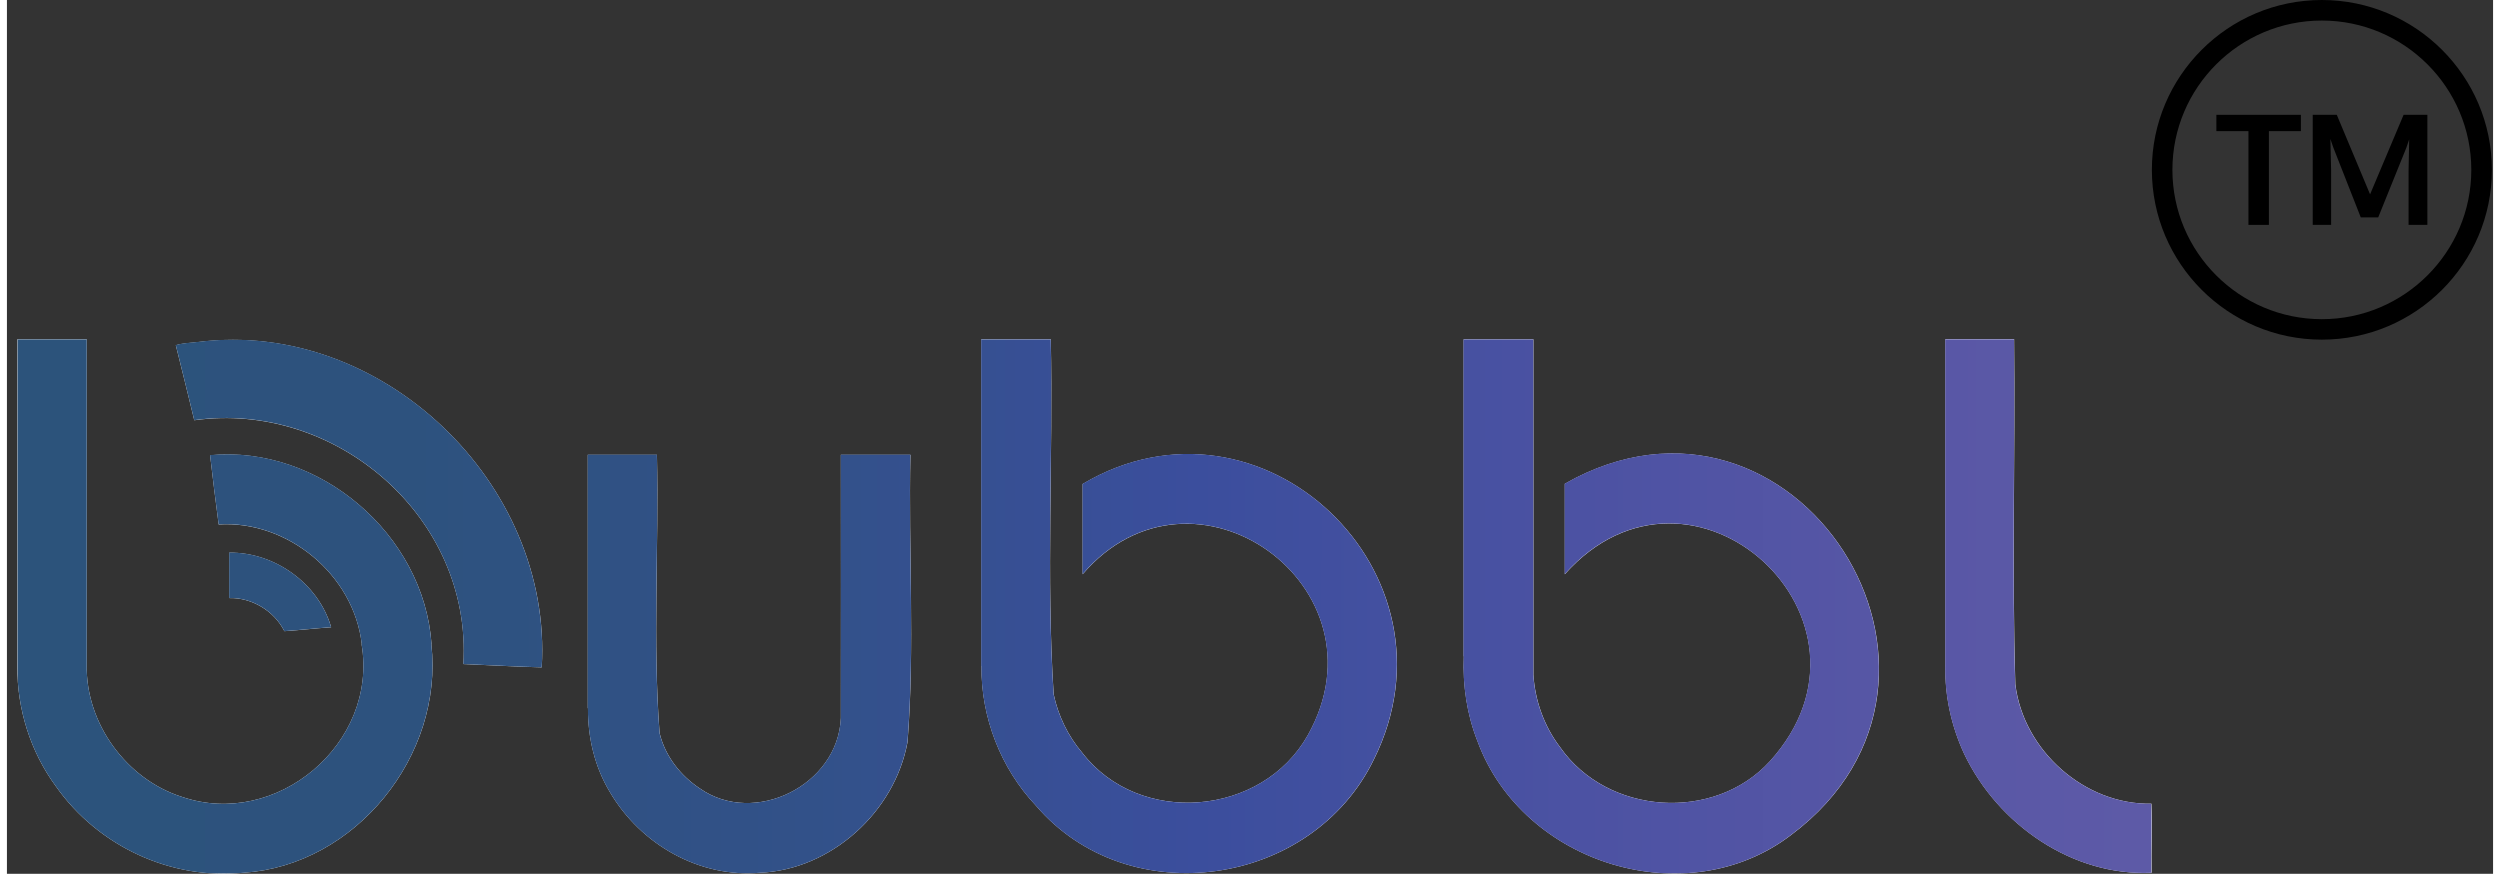 <svg width="103" height="36" viewBox="0 0 1195 420" fill="none" xmlns="http://www.w3.org/2000/svg">
    <rect x="0" y="0" width="1195" height="420" fill="#333333" stroke="none"/>
    <path
        d="M1112.7 163.26C1067.65 163.26 1031 126.631 1031 81.63C1031 36.629 1067.63 0 1112.7 0C1157.76 0 1194.43 36.629 1194.43 81.63C1194.43 126.631 1157.76 163.26 1112.7 163.26ZM1112.7 9.879C1073.08 9.879 1040.87 42.077 1040.87 81.648C1040.87 121.219 1073.08 153.417 1112.7 153.417C1152.31 153.417 1184.54 121.219 1184.54 81.648C1184.54 42.077 1152.31 9.879 1112.7 9.879Z"
        fill="black" />
    <path d="M1077.42 108.09V63.035H1062V55.19H1102.63V63.035H1087.25V108.09H1077.42Z" fill="black" />
    <path
        d="M1108.32 108.09V55.19H1119.88L1135.88 93.417L1152 55.19H1163.42V108.09H1154.39V81.957L1154.68 66.994L1153.35 70.934L1139.79 104.494H1131.41L1118.16 70.771L1116.81 66.794L1117.16 82.103V108.09H1108.34H1108.32Z"
        fill="black" />
    <path
        d="M5.004 163.073H38.354V319.591C37.864 347.848 57.592 374.634 84.131 383.029C129.419 398.547 178.554 357.533 170.464 309.613H204.011C210.031 363.365 167.509 415.939 113.831 419.492C78.901 423.053 43.876 406.847 23.556 377.988C11.317 361.387 4.807 340.734 5.004 320.185V163.073ZM468.419 320.185C468.222 344.889 477.695 369.292 494.563 387.184C539.061 439.259 627.266 426.416 657.059 365.051C701.651 275.326 602.891 181.756 517.057 232.644V276.023C570.332 214.064 665.347 282.053 625.29 353.396C603.389 392.431 544.291 397.463 516.859 361.791C510.048 353.792 505.316 344.003 503.143 333.732C499.493 277.115 502.946 219.896 501.76 163.082H468.316V320.193H468.411L468.419 320.185ZM700.277 315.445C699.685 329.38 701.755 343.409 706.891 356.355C728.697 415.544 807.523 439.655 857.646 401.316C959.37 325.131 859.029 169.8 748.82 232.541V276.023C809.894 207.544 909.049 297.863 847.383 365.946C820.543 395.295 769.338 391.734 746.553 359.125C738.952 349.147 734.52 336.795 733.73 324.339V163.073H700.183V315.445H700.277ZM931.74 320.09C931.448 334.618 934.703 349.241 940.818 362.385C956.999 396.379 993.011 421.281 1030.9 419.501C1030.7 408.43 1031.29 397.368 1030.8 386.298C998.834 386.986 969.238 360.802 965.39 328.89C963.715 273.649 965.39 218.219 964.798 162.979H931.749V320.09H931.74ZM279.29 340.442C279.195 354.574 282.545 368.699 289.845 380.758C304.643 405.953 332.96 422.064 362.067 419.492C396.103 418.013 426.791 390.341 432.906 356.647C436.461 310.8 433.301 264.557 434.288 218.606H400.844C400.844 260.798 400.939 302.99 400.844 345.181C399.462 377.395 359.31 397.351 333.063 378.978C323.787 372.853 316.393 363.46 313.722 352.398C310.363 308.133 313.43 263.069 312.442 218.606H279.195V340.347L279.29 340.442ZM81.168 165.938C84.226 177.894 87.086 190.048 90.049 202.005C158.122 192.517 223.636 248.747 219.393 319.195C231.924 319.686 244.455 320.477 257.08 320.778C262.405 231.948 179.825 153.491 92.316 164.355C88.563 164.845 84.818 164.845 81.168 165.938ZM101.789 252.101C134.838 250.028 166.711 276.212 170.558 309.613H204.105C200.455 256.652 149.937 213.867 97.65 218.804C98.929 229.969 100.312 241.04 101.789 252.205V252.11V252.101ZM106.822 287.481C117.678 287.188 128.431 293.605 133.361 303.385C140.859 302.895 148.357 302 155.855 301.51C149.739 280.367 128.526 265.348 106.822 265.641V287.481Z"
        fill="white" />
    <mask id="mask0_4178_1569" style="mask-type:luminance" maskUnits="userSpaceOnUse" x="5" y="163" width="1026"
        height="257">
        <path d="M1031 163H5V420H1031V163Z" fill="white" />
    </mask>
    <g mask="url(#mask0_4178_1569)">
        <path
            d="M5 163.001H38.347V319.569C37.858 347.835 57.584 374.629 84.121 383.027C129.405 398.55 178.537 357.523 170.447 309.588H203.991C210.012 363.357 167.493 415.948 113.818 419.502C78.891 423.064 43.869 406.853 23.55 377.985C11.313 361.378 4.803 340.719 5 320.163V163.001ZM468.379 320.163C468.182 344.875 477.654 369.286 494.521 387.183C539.015 439.275 627.213 426.428 657.005 365.044C701.593 275.29 602.841 181.69 517.013 232.594V275.987C570.284 214.009 665.292 282.019 625.238 353.385C603.339 392.432 544.245 397.466 516.815 361.783C510.005 353.78 505.273 343.989 503.1 333.715C499.45 277.08 502.903 219.842 501.718 163.01H468.276V320.171H468.371L468.379 320.163ZM700.219 315.422C699.627 329.361 701.696 343.395 706.832 356.345C728.637 415.552 807.457 439.671 857.576 401.321C959.291 325.11 858.958 169.73 748.758 232.491V275.987C809.827 207.486 908.975 297.834 847.313 365.939C820.476 395.297 769.275 391.735 746.491 359.115C738.891 349.134 734.459 336.778 733.669 324.319V163.001H700.125V315.422H700.219ZM931.664 320.068C931.372 334.601 934.627 349.229 940.741 362.376C956.921 396.381 992.93 421.292 1030.81 419.51C1030.61 408.436 1031.21 397.371 1030.72 386.297C998.753 386.985 969.159 360.793 965.311 328.87C963.637 273.612 965.311 218.165 964.719 162.906H931.672V320.068H931.664ZM279.265 340.426C279.17 354.563 282.519 368.692 289.819 380.756C304.616 405.958 332.931 422.075 362.035 419.502C396.069 418.022 426.754 390.341 432.868 356.637C436.424 310.775 433.263 264.517 434.251 218.552H400.81C400.81 260.757 400.904 302.962 400.81 345.167C399.427 377.391 359.278 397.354 333.034 378.975C323.759 372.848 316.364 363.452 313.694 352.387C310.336 308.108 313.402 263.029 312.414 218.552H279.17V340.332L279.265 340.426ZM81.158 165.866C84.216 177.827 87.075 189.985 90.038 201.945C158.106 192.454 223.615 248.702 219.372 319.173C231.902 319.664 244.432 320.455 257.056 320.756C262.381 231.897 179.808 153.415 92.305 164.283C88.552 164.773 84.808 164.773 81.158 165.866ZM101.778 252.058C134.824 249.984 166.694 276.176 170.541 309.588H204.086C200.436 256.61 149.922 213.811 97.638 218.75C98.918 229.918 100.301 240.992 101.778 252.161V252.066V252.058ZM106.81 287.448C117.666 287.156 128.418 293.575 133.347 303.358C140.844 302.867 148.342 301.973 155.839 301.482C149.724 280.332 128.512 265.309 106.81 265.601V287.448Z"
            fill="url(#paint0_linear_4178_1569)" />
    </g>
    <defs>
        <linearGradient id="paint0_linear_4178_1569" x1="-2.402" y1="291.441" x2="1023.51" y2="291.441"
            gradientUnits="userSpaceOnUse">
            <stop stop-color="#2C537B" />
            <stop offset="0.19" stop-color="#2D527E" />
            <stop offset="0.38" stop-color="#325189" />
            <stop offset="0.56" stop-color="#3B4E9D" />
            <stop offset="0.74" stop-color="#4C52A3" />
            <stop offset="0.91" stop-color="#5957A6" />
            <stop offset="1" stop-color="#5D5AA7" />
        </linearGradient>
    </defs>
</svg>